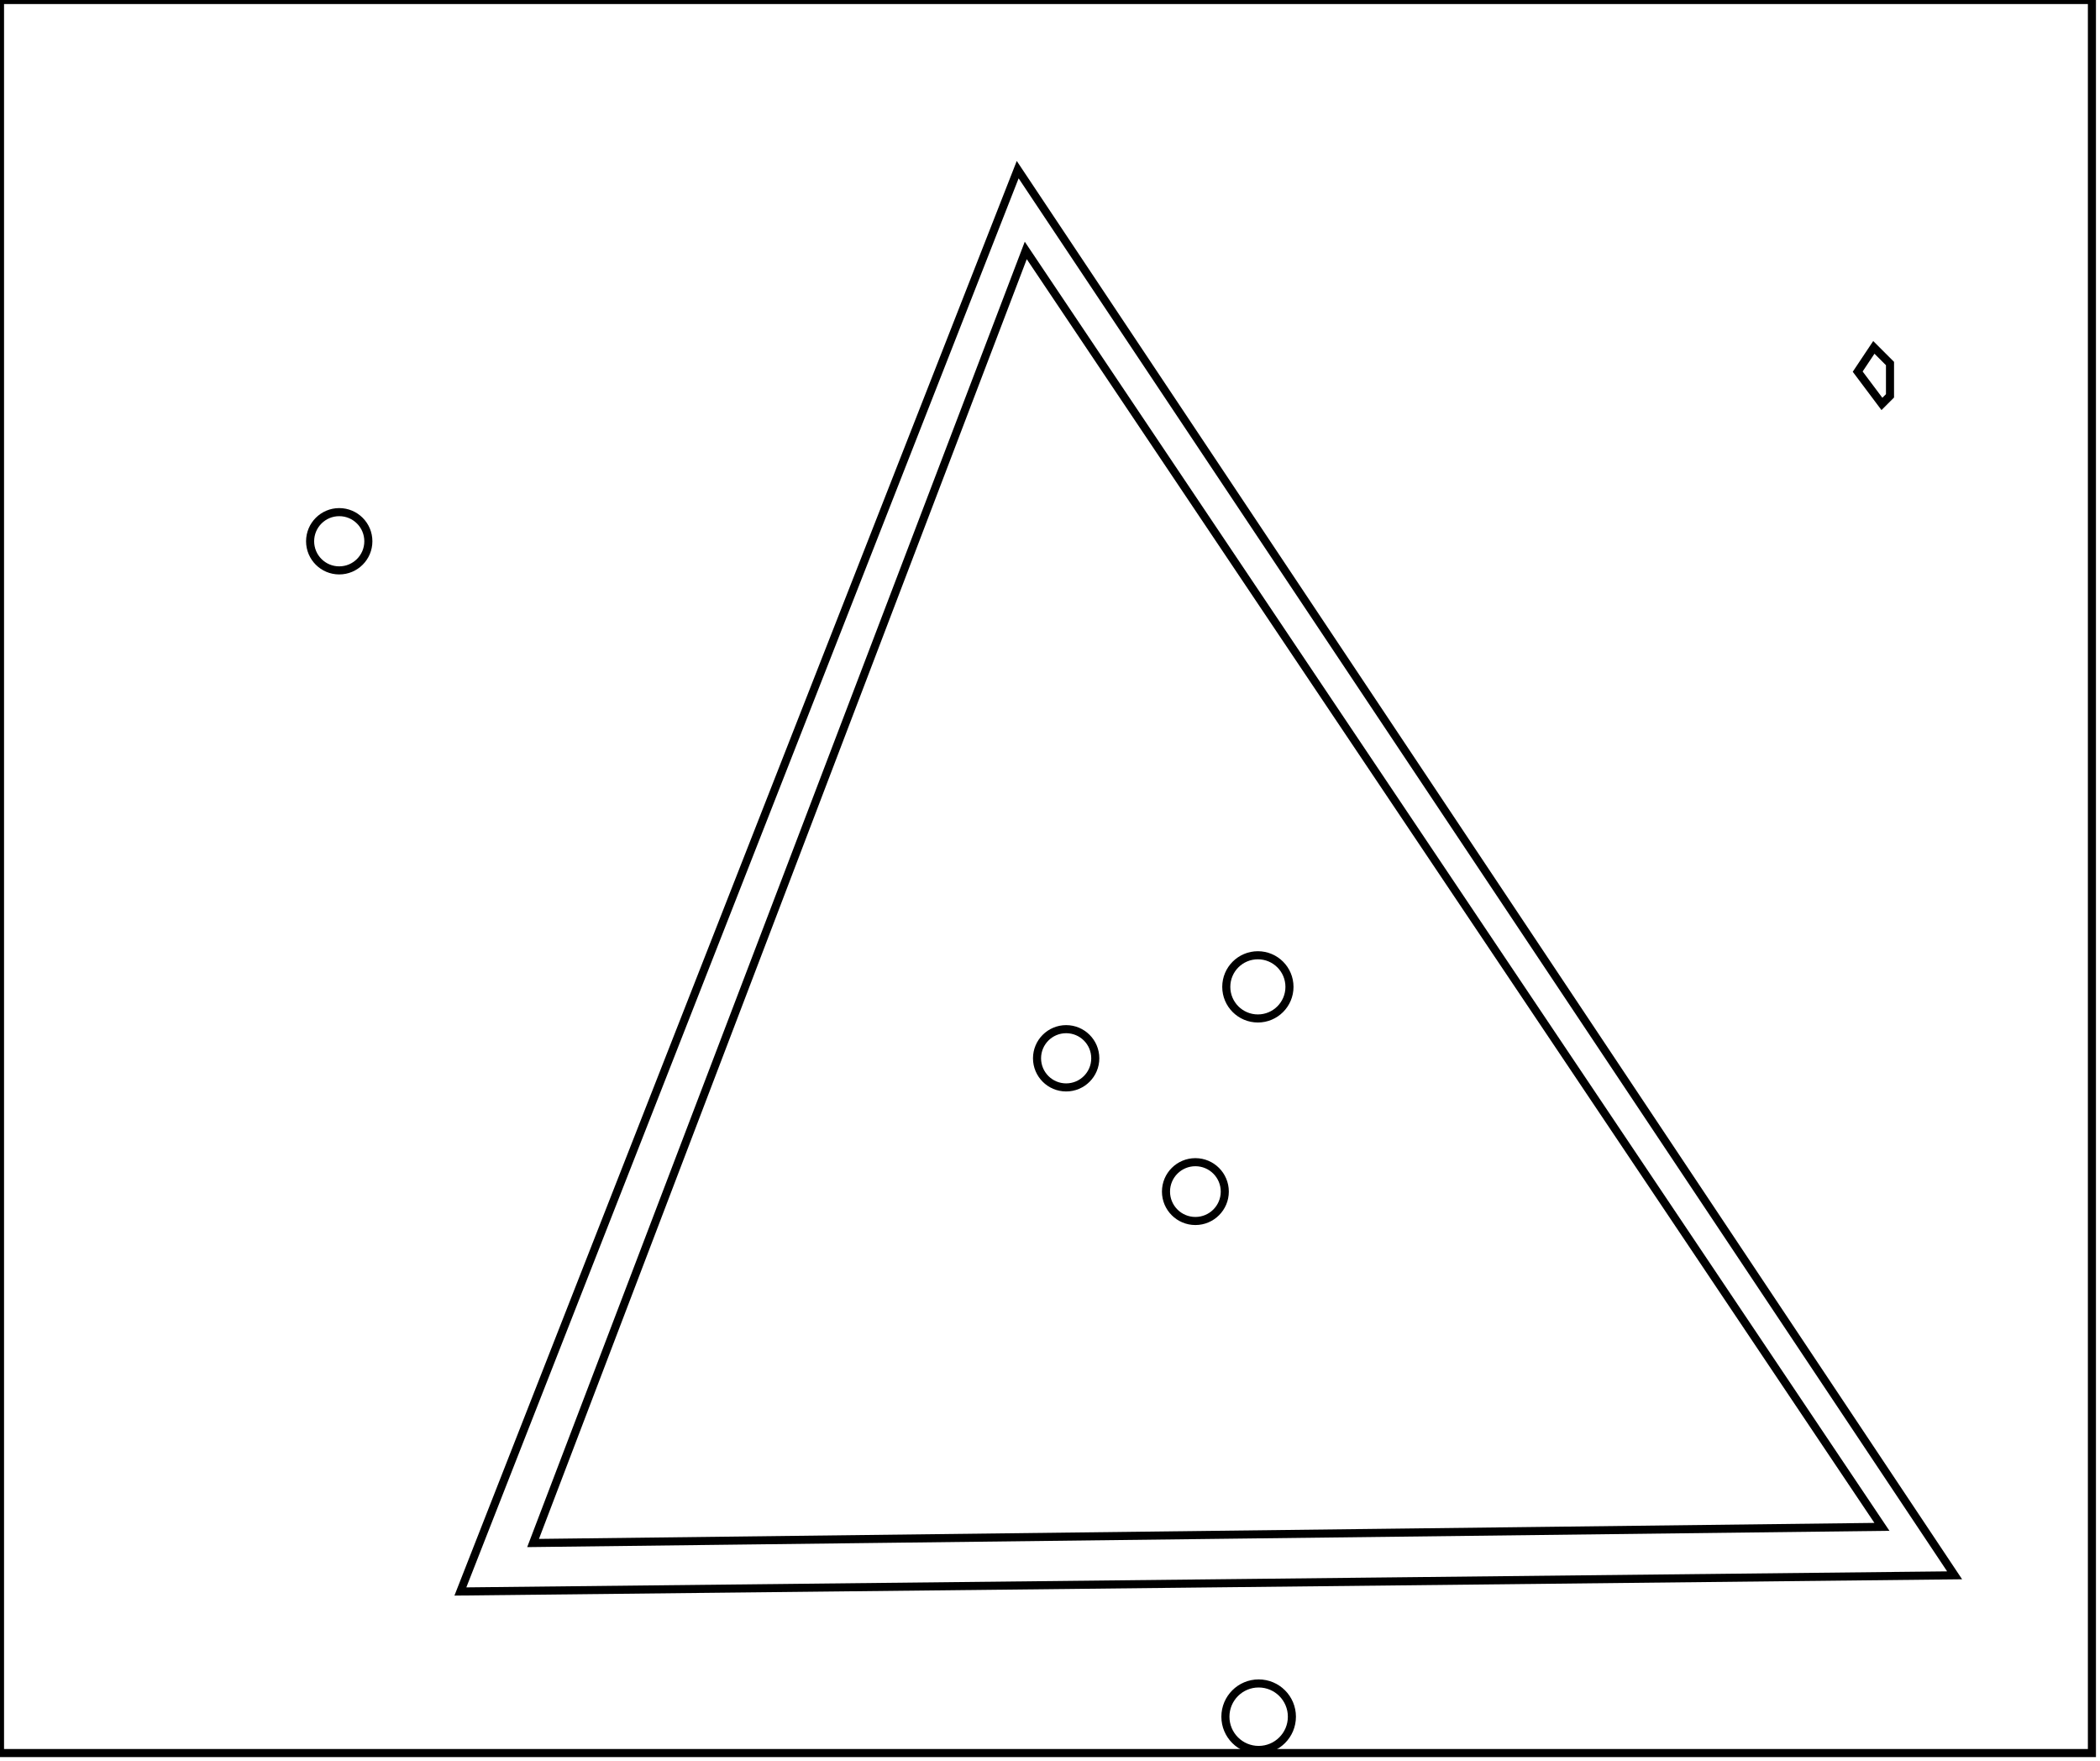 <?xml version="1.0" encoding="utf-8" ?>
<svg baseProfile="full" height="218" version="1.1" width="260" xmlns="http://www.w3.org/2000/svg" xmlns:ev="http://www.w3.org/2001/xml-events" xmlns:xlink="http://www.w3.org/1999/xlink"><defs /><rect fill="white" height="218" width="260" x="0" y="0" /><circle cx="155.833" cy="212.5" fill="none" r="4.116" stroke="black" stroke-width="1" /><circle cx="148.0" cy="147.5" fill="none" r="3.64" stroke="black" stroke-width="1" /><circle cx="132.0" cy="131.0" fill="none" r="3.606" stroke="black" stroke-width="1" /><circle cx="155.737" cy="122.158" fill="none" r="3.912" stroke="black" stroke-width="1" /><circle cx="42.0" cy="67.0" fill="none" r="3.606" stroke="black" stroke-width="1" /><path d="M 232,43 L 230,46 L 233,50 L 234,49 L 234,45 Z" fill="none" stroke="black" stroke-width="1" /><path d="M 127,31 L 66,191 L 233,189 Z" fill="none" stroke="black" stroke-width="1" /><path d="M 126,21 L 242,195 L 57,197 Z" fill="none" stroke="black" stroke-width="1" /><path d="M 0,0 L 0,217 L 259,217 L 259,0 Z" fill="none" stroke="black" stroke-width="1" /></svg>